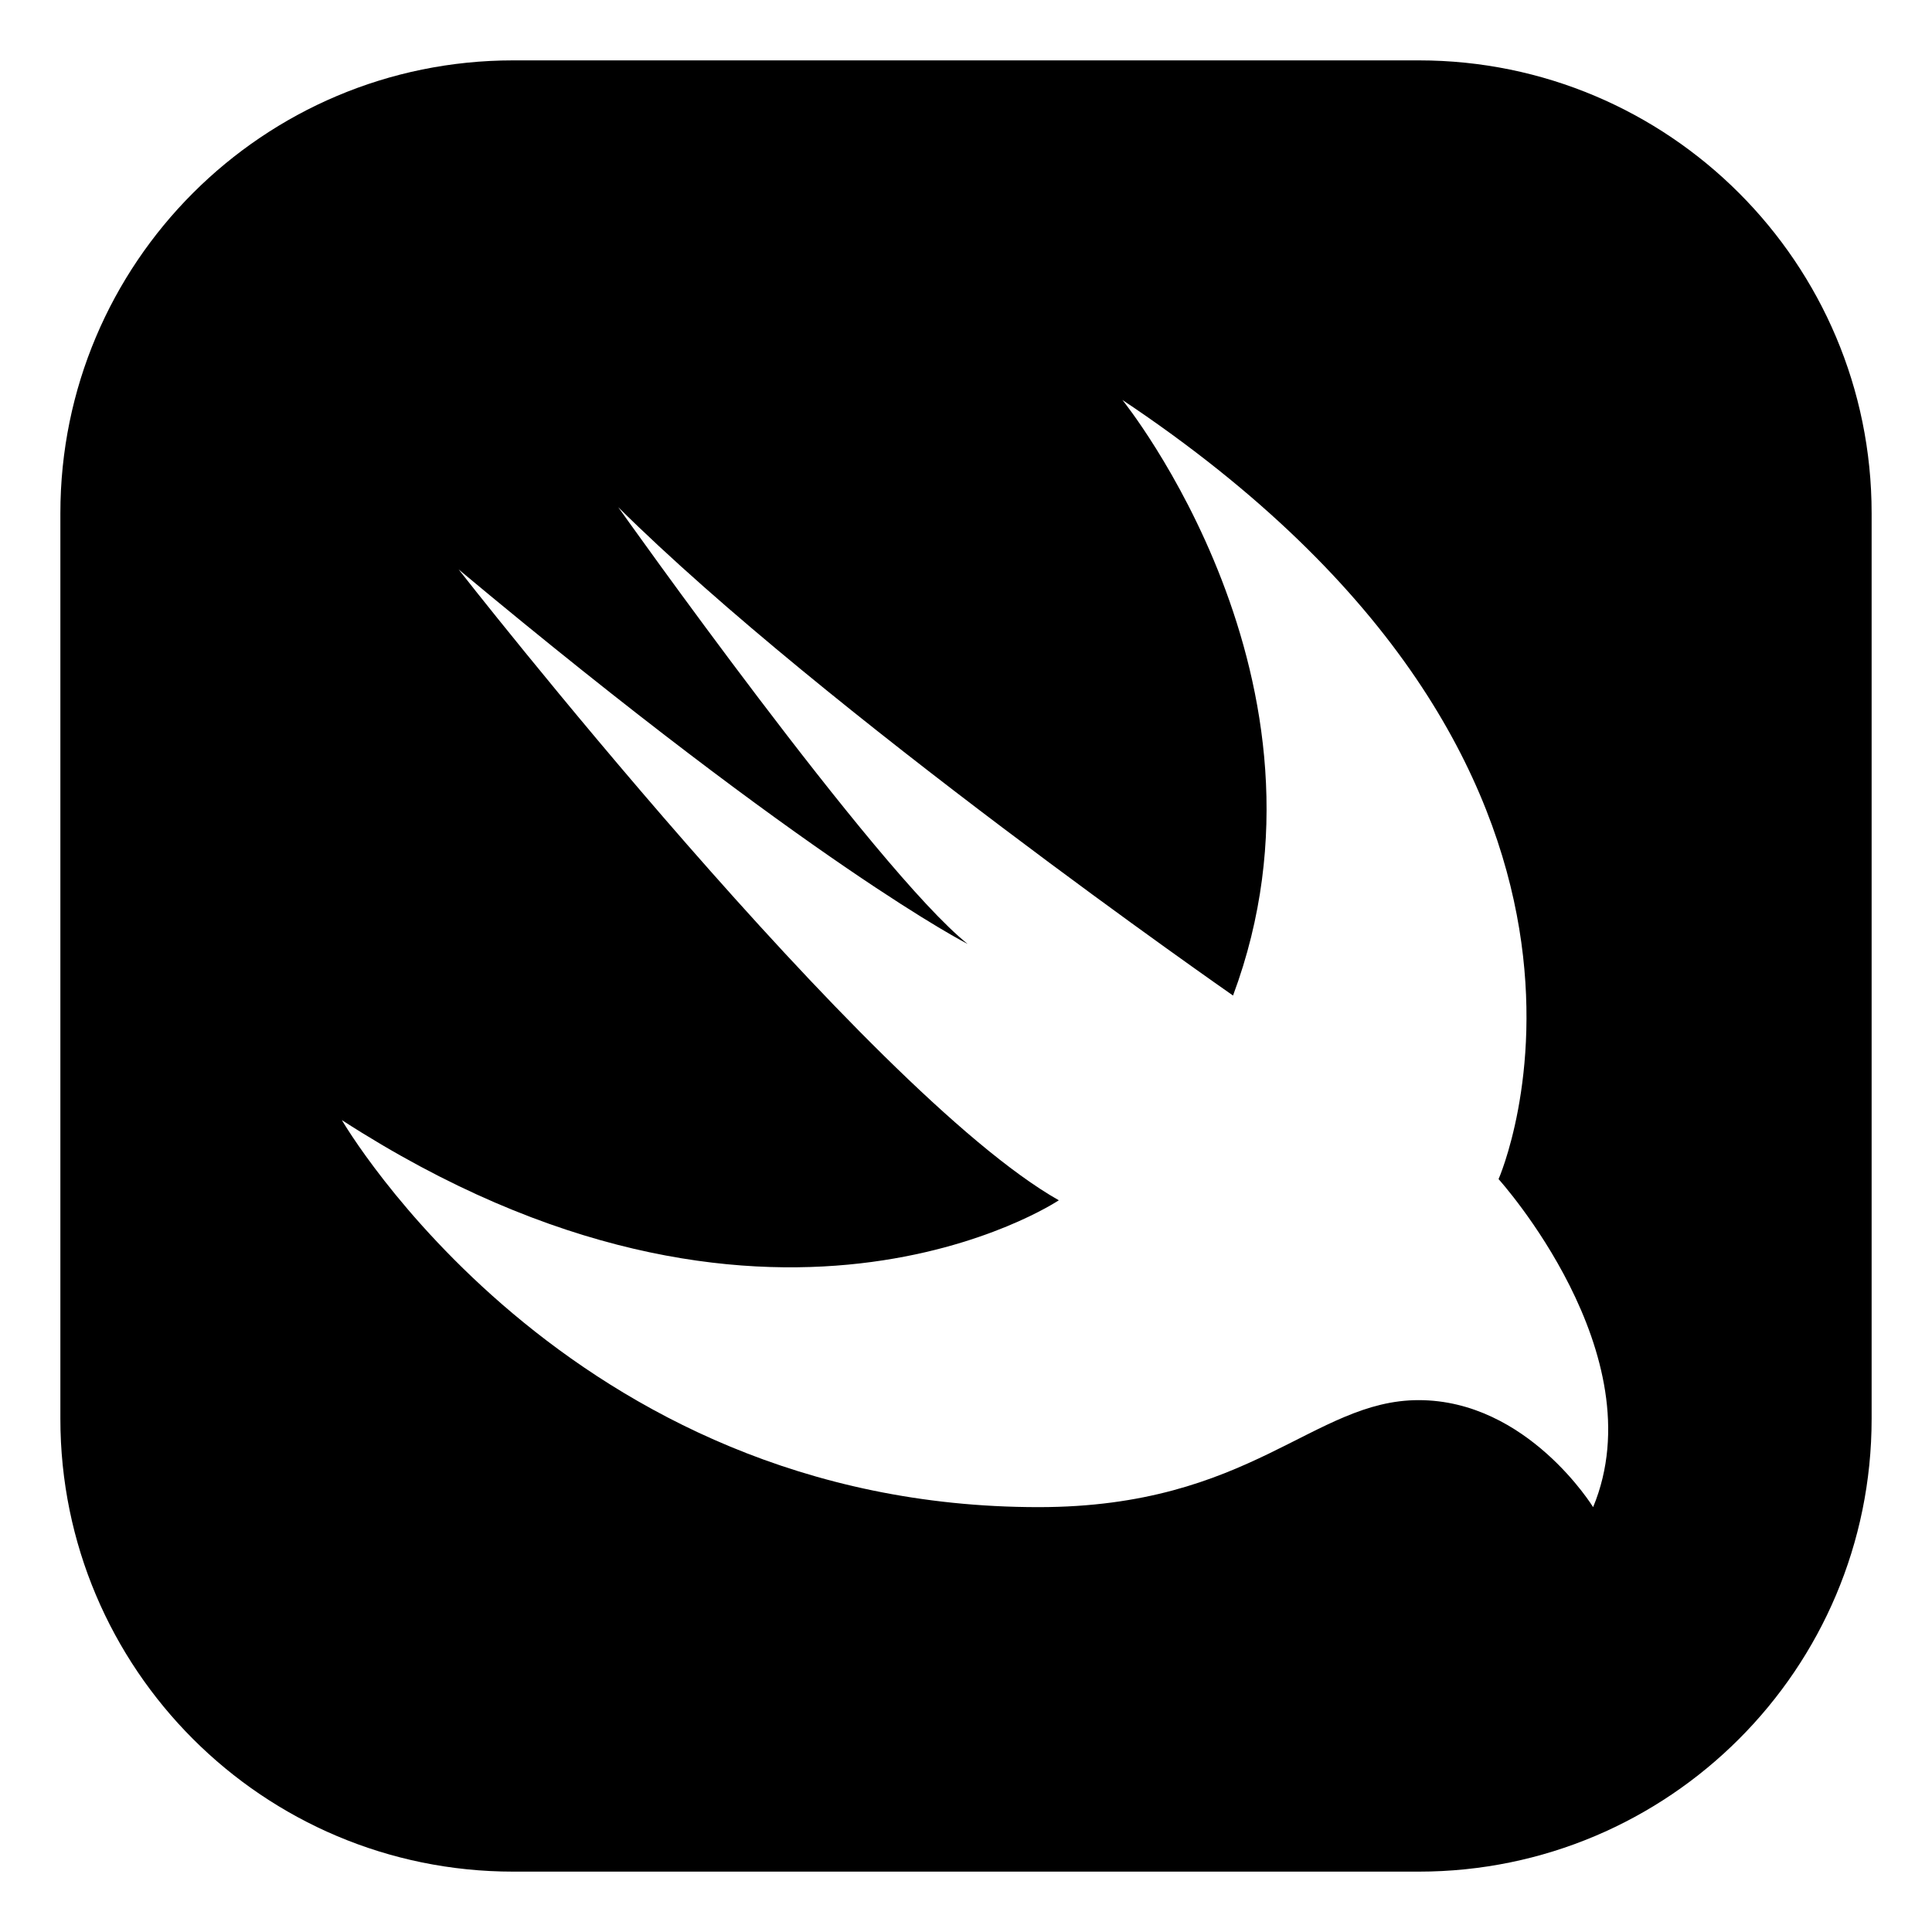 <?xml version="1.0" ?><!DOCTYPE svg  PUBLIC '-//W3C//DTD SVG 1.1//EN'  'http://www.w3.org/Graphics/SVG/1.1/DTD/svg11.dtd'><svg height="512px" style="enable-background:new 0 0 512 512;" version="1.1" viewBox="0 0 512 512" width="512px" xml:space="preserve" xmlns="http://www.w3.org/2000/svg" xmlns:xlink="http://www.w3.org/1999/xlink"><g id="_x32_3-swift"><path d="M376,16H136C69.726,16,16,69.726,16,136v240c0,66.274,53.726,120,120,120h240c66.274,0,120-53.726,120-120V136   C496,69.726,442.274,16,376,16z M422.194,399.406c0,0-17.386-28.357-46.245-28.357c-27.898,0-44.402,28.357-100.72,28.357   c-125.256,0-184.631-102.57-184.631-102.57C203.477,369.771,280.6,318.087,280.6,318.087   c-50.965-28.879-159.064-167.189-159.064-167.189c94.235,78.619,134.901,99.263,134.901,99.263   c-24.452-19.614-92.599-115.757-92.599-115.757c54.531,54.053,162.928,129.423,162.928,129.423   c31.082-83.291-29.32-157.838-29.32-157.838c147.529,98.377,99.689,206.485,99.689,206.485S439.039,358.813,422.194,399.406z"/></g><g id="Layer_1"/></svg>